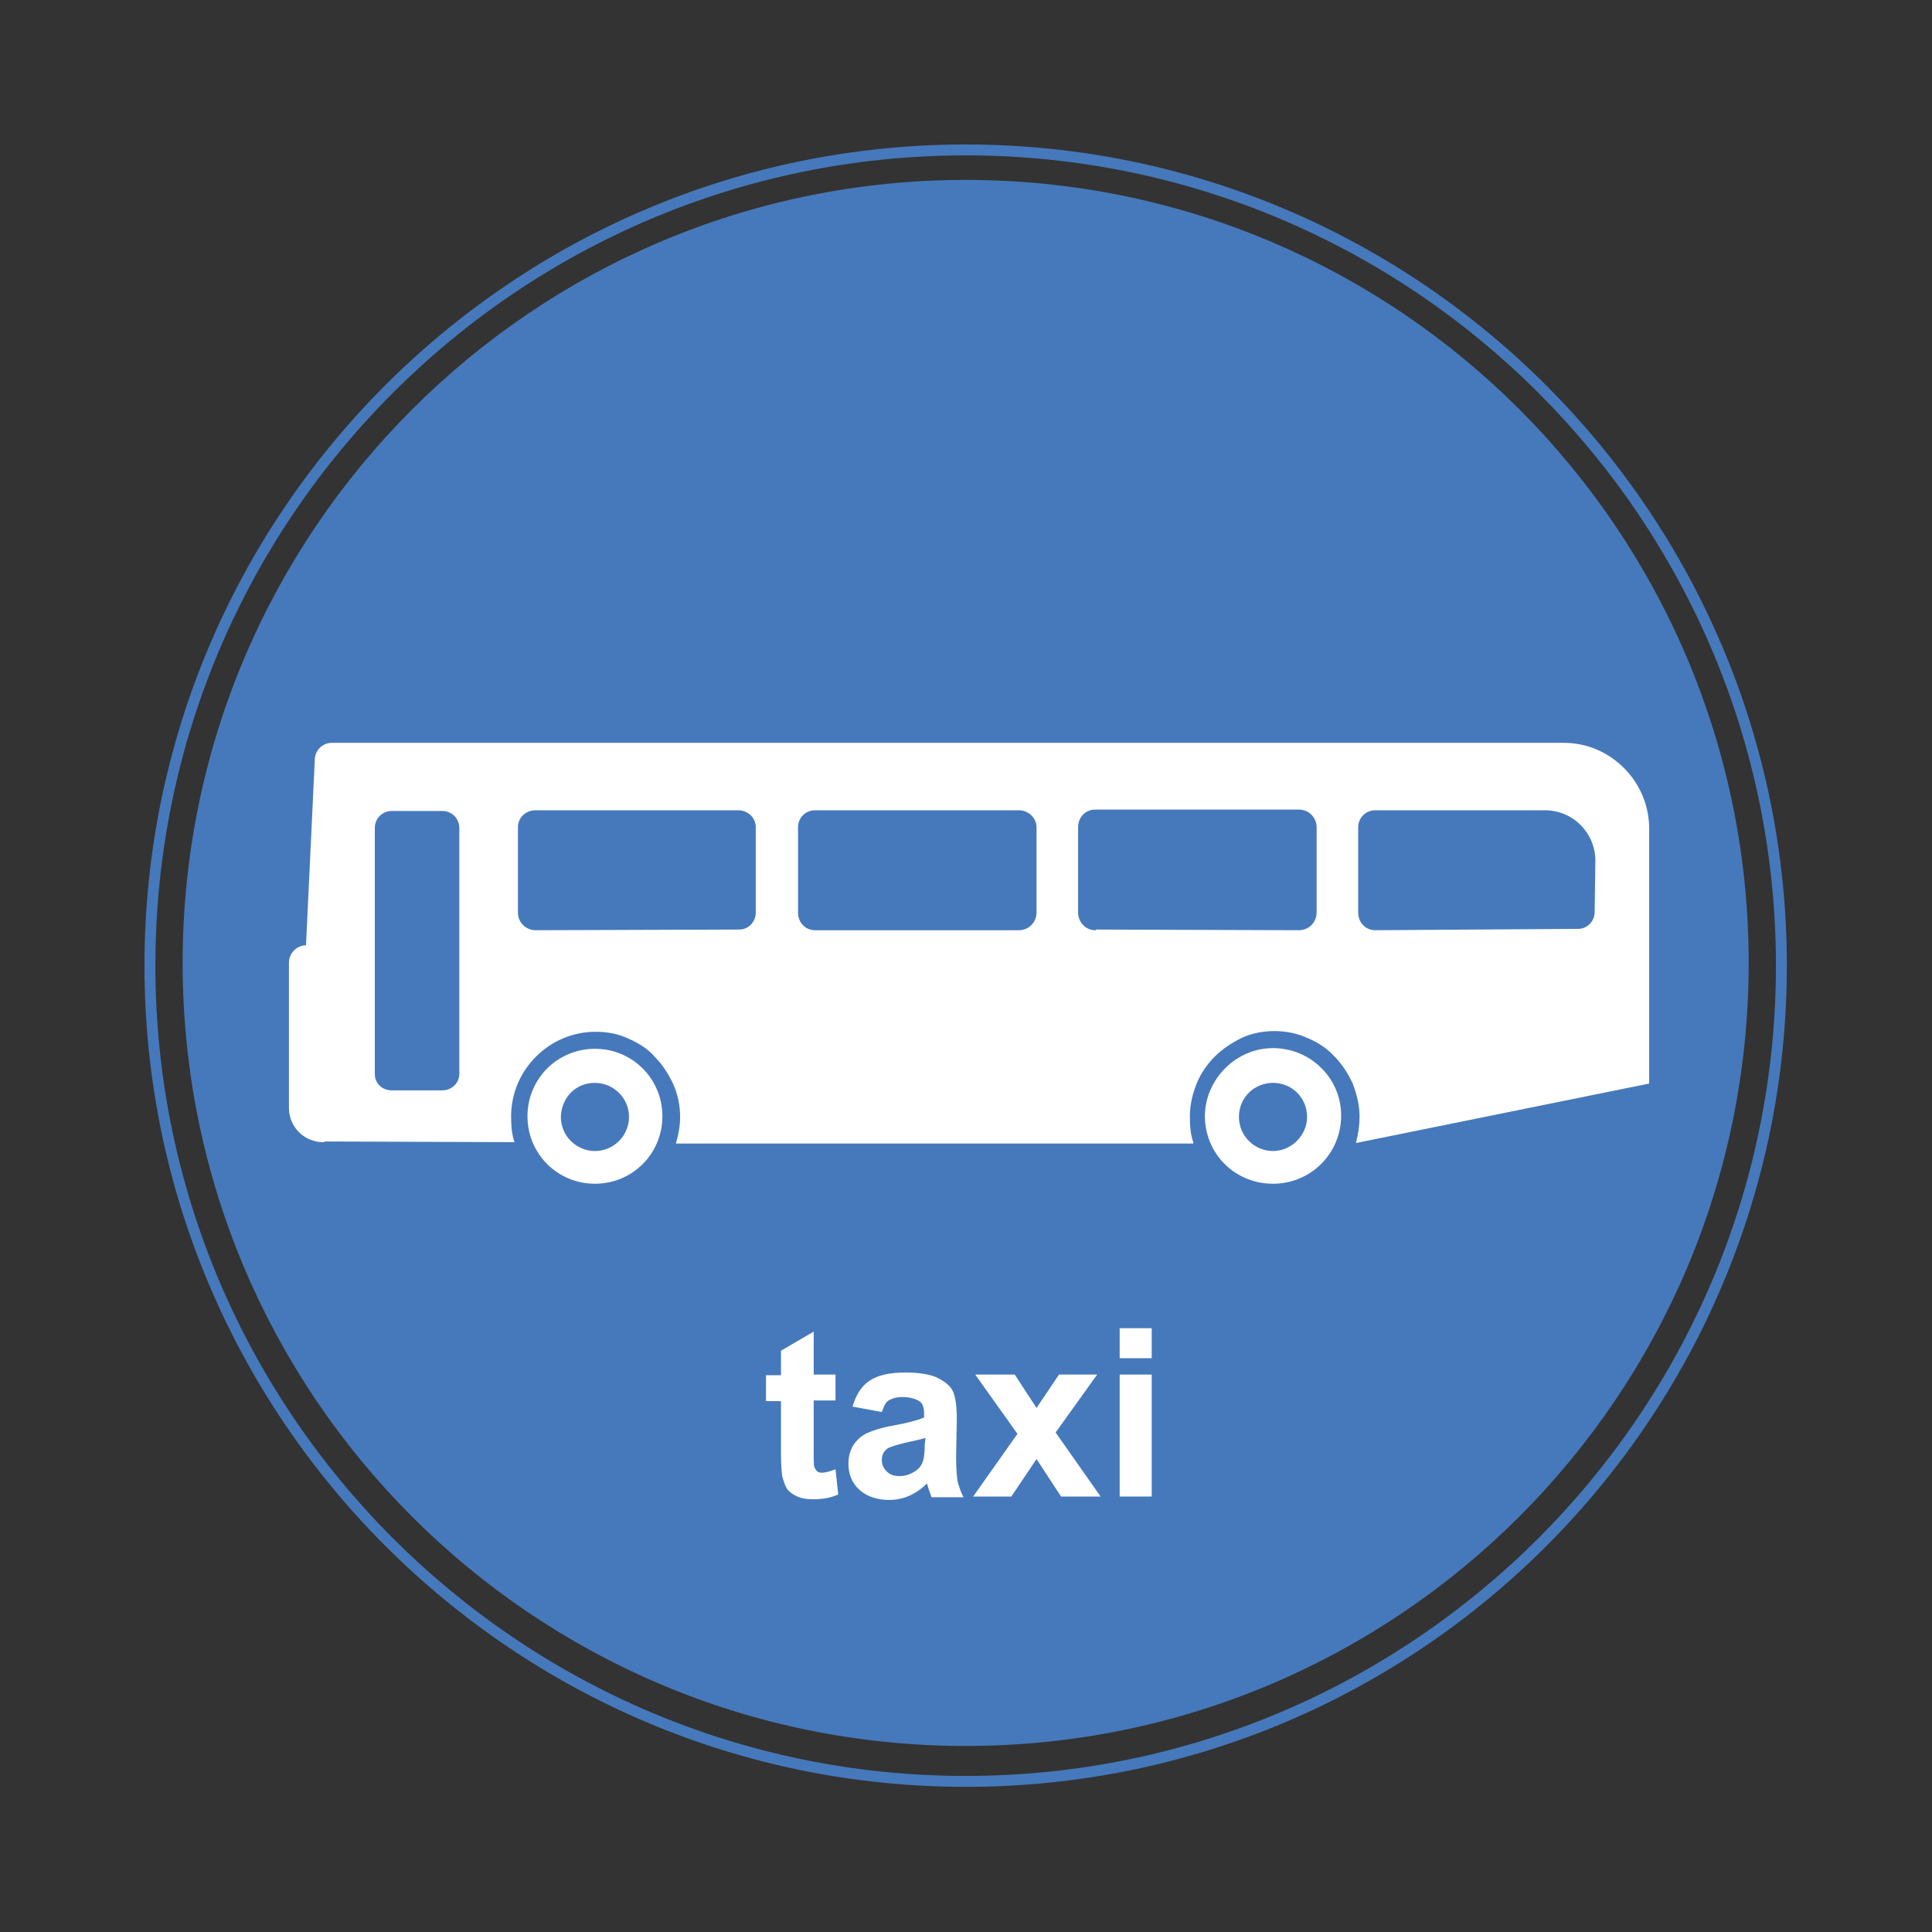 <?xml version="1.0" encoding="utf-8"?>
<!-- Generator: Adobe Illustrator 17.1.0, SVG Export Plug-In . SVG Version: 6.00 Build 0)  -->
<!DOCTYPE svg PUBLIC "-//W3C//DTD SVG 1.1//EN" "http://www.w3.org/Graphics/SVG/1.1/DTD/svg11.dtd">
<svg version="1.1" id="Layer_1" xmlns="http://www.w3.org/2000/svg" xmlns:xlink="http://www.w3.org/1999/xlink" x="0px" y="0px"
	 viewBox="155.9 70.9 283.5 283.5" enable-background="new 155.9 70.9 283.5 283.5" xml:space="preserve">
<rect x="155.9" y="70.9" width="283.5" height="283.5" fill="#333333" stroke="none"/>
<g>
	<path fill="#4679BB" d="M297.6,93.7c65.6,0,118.9,53.3,118.9,118.9s-53.4,118.9-118.9,118.9s-118.9-53.3-118.9-118.9
		C178.7,147,232,93.7,297.6,93.7v-1.6c-66.5,0-120.5,54.1-120.5,120.5s54.1,120.5,120.5,120.5c66.5,0,120.5-54,120.5-120.5
		S364,92.1,297.6,92.1V93.7"/>
	<path fill="#4679BB" d="M297.6,97.3c63.5,0,114.9,51.5,114.9,114.9c0,63.5-51.5,114.9-114.9,114.9c-63.5,0-114.9-51.5-114.9-114.9
		C182.7,148.8,234.2,97.3,297.6,97.3"/>
	<g enable-background="new    ">
		<path fill="#FFFFFF" d="M278.5,272.6v3.8h-3.2v7.2c0,1.5,0,2.3,0.1,2.6c0.1,0.2,0.2,0.4,0.4,0.6c0.2,0.2,0.5,0.2,0.8,0.2
			c0.4,0,1.1-0.2,1.9-0.5l0.4,3.7c-1.1,0.5-2.3,0.7-3.7,0.7c-0.9,0-1.6-0.1-2.3-0.4s-1.2-0.7-1.5-1.1c-0.3-0.5-0.5-1.1-0.7-1.8
			c-0.1-0.6-0.2-1.7-0.2-3.3v-7.8h-2.2v-3.8h2.2v-3.6l4.8-2.8v6.3L278.5,272.6L278.5,272.6z"/>
		<path fill="#FFFFFF" d="M285.3,278.1l-4.3-0.8c0.5-1.7,1.3-3,2.5-3.8s2.9-1.2,5.3-1.2c2.1,0,3.7,0.3,4.7,0.8
			c1,0.5,1.8,1.1,2.2,1.9c0.4,0.8,0.6,2.2,0.6,4.2l-0.1,5.5c0,1.6,0.1,2.7,0.2,3.5c0.2,0.7,0.4,1.5,0.9,2.4h-4.7
			c-0.1-0.3-0.3-0.8-0.5-1.4c-0.1-0.3-0.1-0.5-0.2-0.6c-0.8,0.8-1.7,1.4-2.6,1.8s-1.9,0.6-2.9,0.6c-1.8,0-3.3-0.5-4.4-1.5
			c-1.1-1-1.6-2.3-1.6-3.8c0-1,0.2-1.9,0.7-2.7c0.5-0.8,1.2-1.4,2-1.8c0.9-0.4,2.1-0.8,3.8-1.1c2.2-0.4,3.7-0.8,4.6-1.2v-0.5
			c0-0.9-0.2-1.6-0.7-1.9c-0.5-0.3-1.3-0.6-2.5-0.6c-0.8,0-1.5,0.2-2,0.5C285.8,276.7,285.6,277.3,285.3,278.1z M291.7,281.9
			c-0.6,0.2-1.6,0.4-2.9,0.7c-1.3,0.3-2.2,0.6-2.6,0.8c-0.6,0.4-0.9,1-0.9,1.7c0,0.7,0.2,1.2,0.7,1.7c0.5,0.5,1.1,0.7,1.9,0.7
			c0.9,0,1.7-0.3,2.4-0.8c0.6-0.4,0.9-0.9,1.1-1.6c0.1-0.4,0.2-1.2,0.2-2.3L291.7,281.9L291.7,281.9z"/>
		<path fill="#FFFFFF" d="M298.7,290.5l6.5-9.2l-6.2-8.7h5.8l3.2,4.9l3.3-4.9h5.6l-6.1,8.5l6.6,9.4h-5.8L308,285l-3.7,5.5H298.7
			L298.7,290.5z"/>
		<path fill="#FFFFFF" d="M320.2,270.2v-4.4h4.7v4.4H320.2z M320.2,290.5v-17.9h4.7v17.9H320.2z"/>
	</g>
	<g>
		<path fill="#FFFFFF" d="M231.4,238.5c-0.4-1.1-0.5-2.4-0.5-3.8c0-6.8,5.6-12.4,12.4-12.4c1.7,0,3.3,0.3,4.8,1
			c1.4,0.6,2.9,1.5,3.9,2.7c1.1,1.1,2,2.5,2.7,4c0.7,1.6,1,3.2,1,4.8c0,1.2-0.2,2.5-0.6,3.8v0.1h75.9v-0.2c-0.4-1.1-0.5-2.4-0.5-3.8
			c0-1.7,0.4-3.3,1-4.8c0.6-1.5,1.5-2.8,2.7-4c1.1-1.1,2.5-2,3.9-2.7c1.5-0.7,3.2-1,4.8-1c1.6,0,3.3,0.3,4.8,1
			c1.5,0.6,2.9,1.5,4,2.7c1.1,1.1,2,2.5,2.7,4c0.6,1.6,1,3.2,1,4.8c0,1.4-0.2,2.6-0.5,3.8v0.1h0.1l42.9-8.7l0,0v-37.4
			c0-3.3-1.3-6.5-3.7-8.9c-2.4-2.4-5.5-3.7-8.9-3.7H204.7c0,0,0,0-0.1,0c-1.4,0-2.4,1.1-2.5,2.3l-1.3,27.5l0.1-0.1
			c-1.4,0-2.6,1.1-2.6,2.6v21.3c0,2.8,2.3,5,5,5c0,0,0,0,0.1,0h0.1v-0.2v0.1L231.4,238.5L231.4,238.5L231.4,238.5z"/>
		<path fill="#4679BB" d="M223.3,192.4c0-1.4-1.1-2.5-2.5-2.5h-7.4c-1.4,0-2.5,1.1-2.5,2.5v36.1c0,1.4,1.1,2.4,2.5,2.4h7.4
			c1.4,0,2.5-1.1,2.5-2.4V192.4z"/>
		<path fill="#4679BB" d="M275.5,207.4c-1.4,0-2.5-1.1-2.5-2.6v-12.5c0-1.4,1.1-2.5,2.5-2.5h29.9c1.4,0,2.6,1.1,2.6,2.5v12.5
			c0,1.4-1.1,2.6-2.6,2.6H275.5z"/>
		<path fill="#4679BB" d="M234.5,207.4c-1.4,0-2.6-1.1-2.6-2.6v-12.5c0-1.4,1.1-2.5,2.6-2.5h29.9c1.3,0.1,2.4,1.1,2.4,2.5v12.5
			c0,1.4-1.1,2.5-2.4,2.5L234.5,207.4z"/>
		<path fill="#4679BB" d="M346.5,207.4c1.4,0,2.6-1.1,2.6-2.6v-12.5c0-1.4-1.1-2.6-2.6-2.6h-29.8h-0.1c-1.4,0-2.5,1.1-2.5,2.6v12.5
			c0,1.4,1.1,2.6,2.5,2.6h0.1l0,0v-0.2v0.1L346.5,207.4z"/>
		<path fill="#4679BB" d="M357.7,207.4c-1.4,0-2.5-1.1-2.5-2.6v-12.5c0-1.4,1.1-2.5,2.5-2.5h24.9c4.1,0,7.4,3.3,7.4,7.4l-0.1,7.5
			c0,1.4-1.1,2.5-2.4,2.5L357.7,207.4z"/>
		<path fill="#FFFFFF" d="M243.2,224.8c5.5,0,9.9,4.4,9.9,9.9c0,5.5-4.4,9.9-9.9,9.9c-5.5,0-9.9-4.4-9.9-9.9
			C233.3,229.2,237.7,224.8,243.2,224.8"/>
		<path fill="#4679BB" d="M243.2,229.8c2.7,0,5,2.2,5,5c0,2.7-2.2,5-5,5c-2.7,0-5-2.2-5-5C238.3,231.9,240.4,229.8,243.2,229.8"/>
		<path fill="#FFFFFF" d="M342.7,224.7c5.5,0,10,4.4,10,9.9c0,5.5-4.4,10-10,10s-10-4.4-10-10C332.8,229.2,337.3,224.7,342.7,224.7z
			"/>
		<path fill="#4679BB" d="M342.7,229.8c2.8,0,5,2.2,5,5c0,2.7-2.3,5-5,5s-5-2.2-5-5C337.7,231.9,340,229.8,342.7,229.8"/>
	</g>
</g>
</svg>
